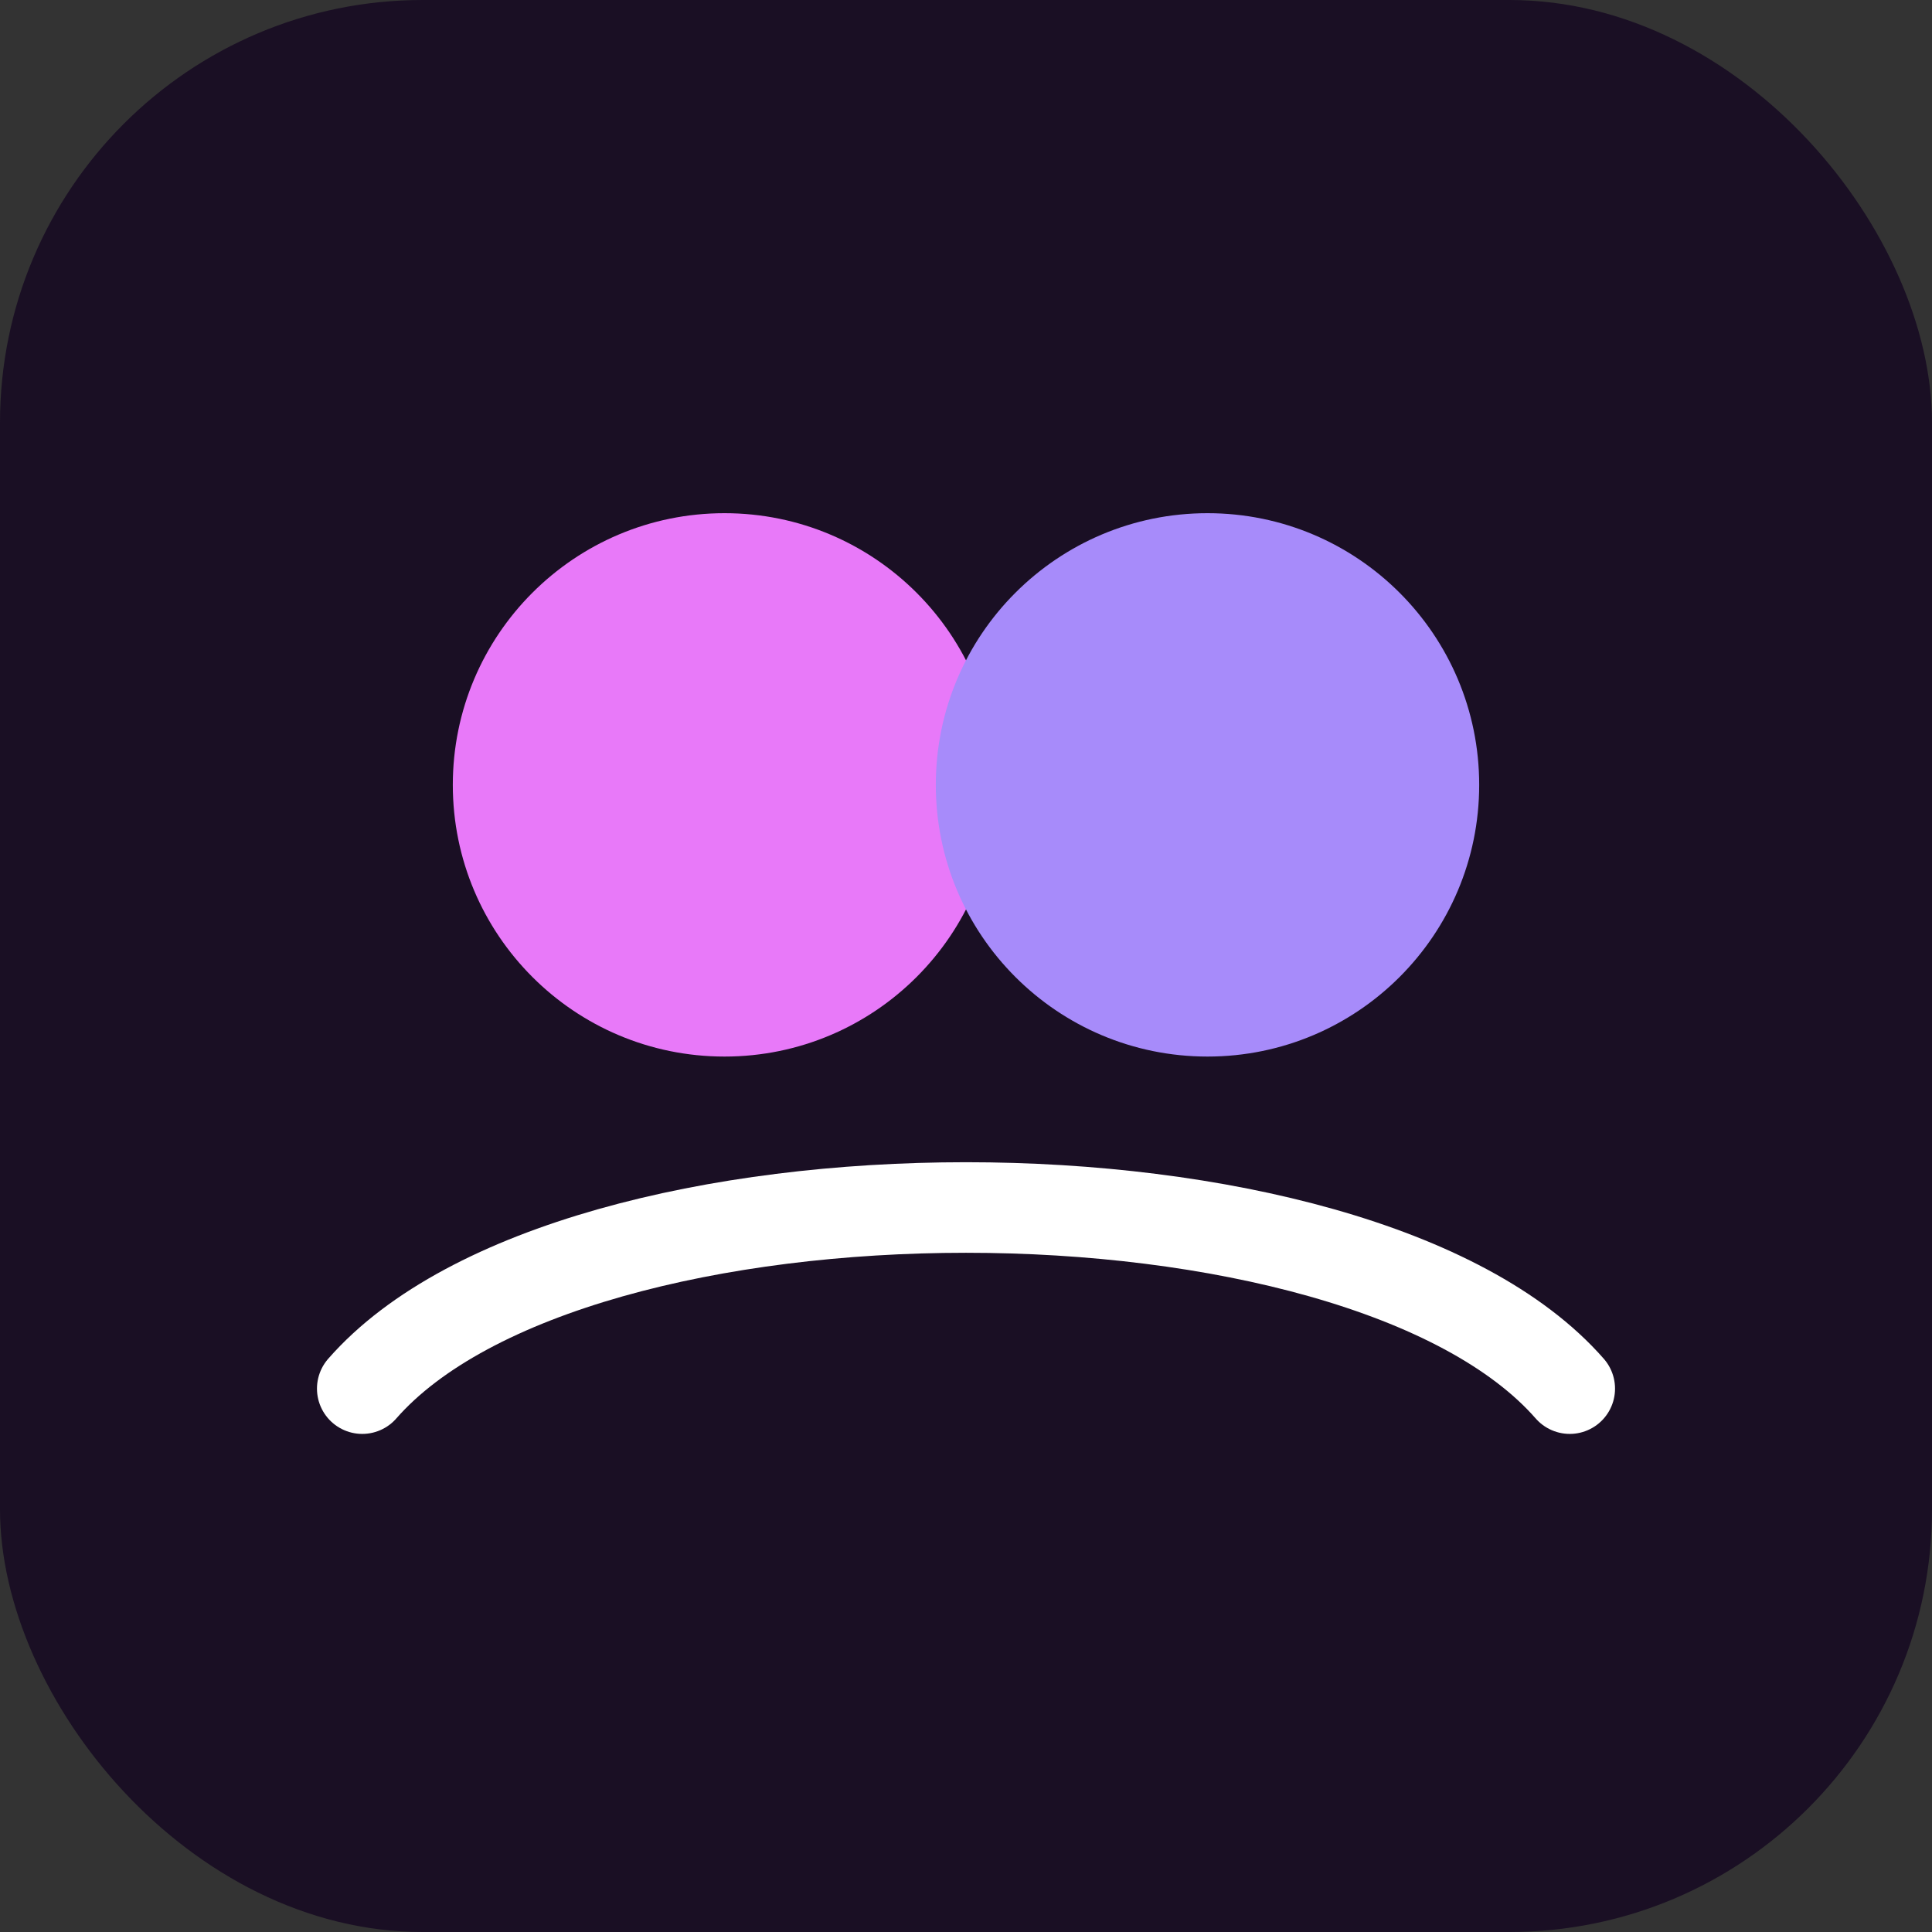 <svg xmlns="http://www.w3.org/2000/svg" viewBox="0 0 64 64">
<rect x="0" y="0" width="64" height="64" fill="#333333" stroke="none"/>
<rect width="64" height="64" rx="14" fill="#1a0f24"/>
<circle cx="24" cy="26" r="9" fill="#e879f9"/><circle cx="40" cy="26" r="9" fill="#a78bfa"/>
<path d="M12 46c7-8 33-8 40 0" stroke="#fff" stroke-width="3" fill="none" stroke-linecap="round"/>
</svg>